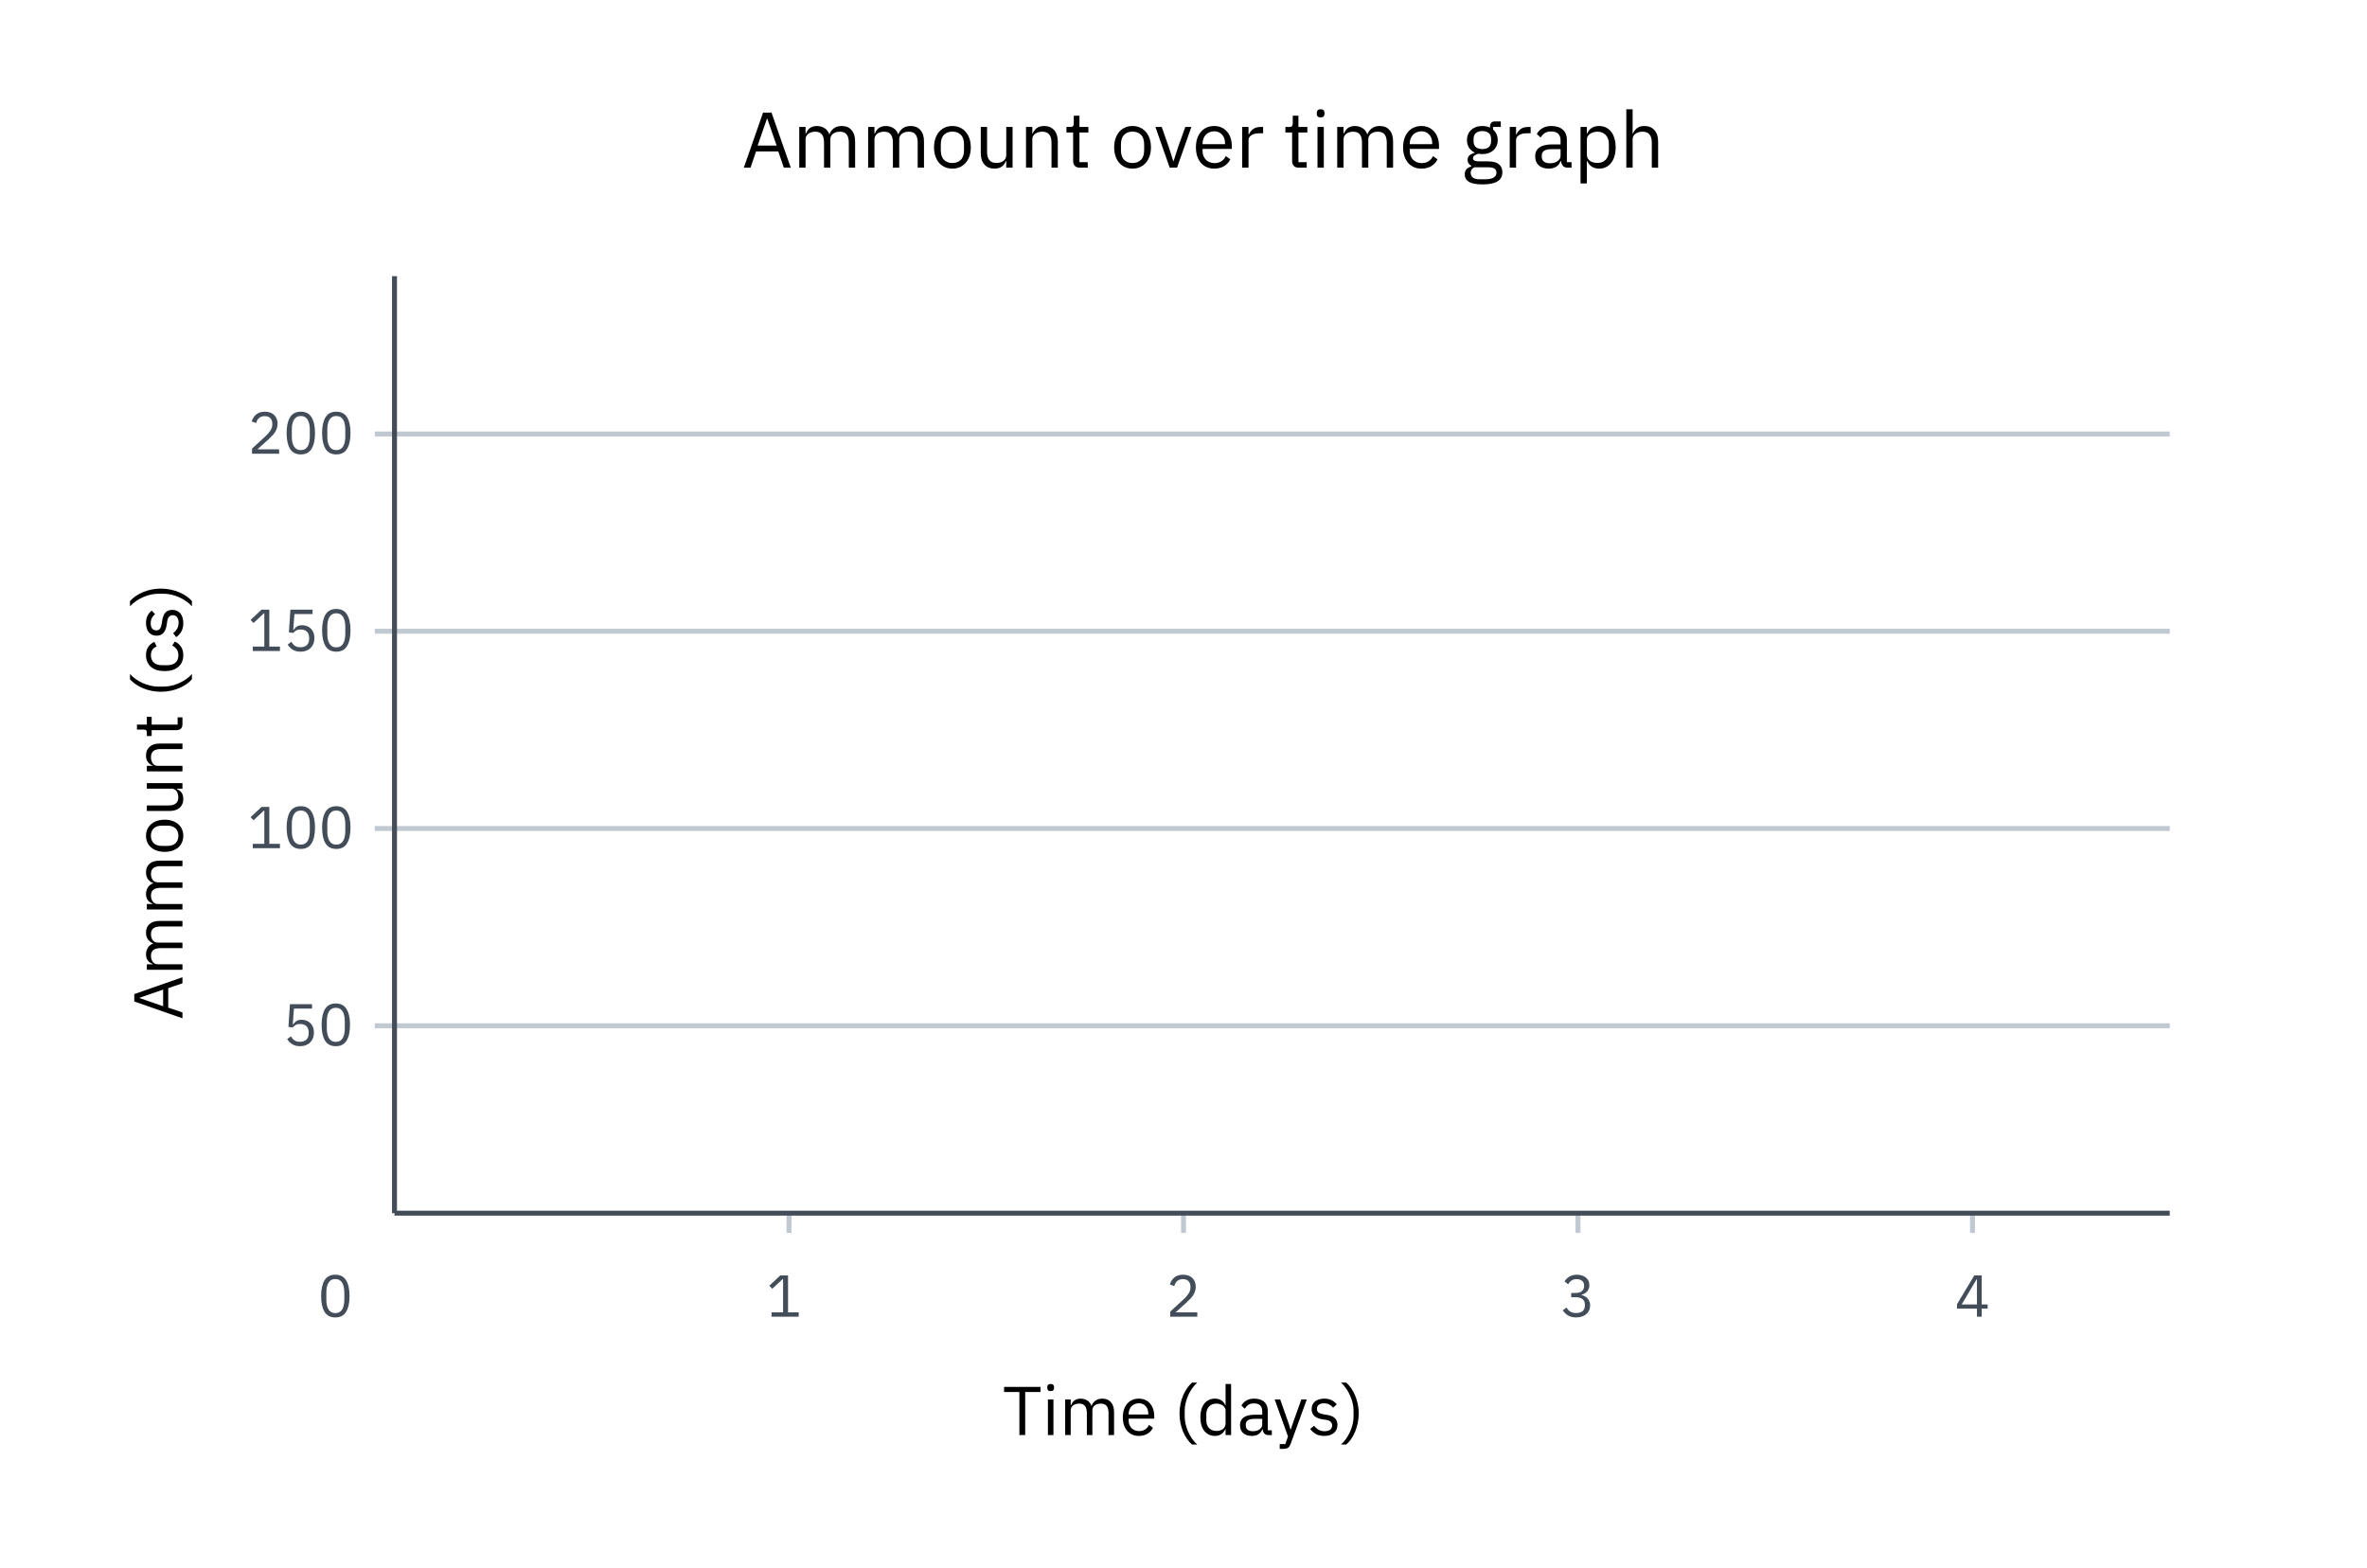 <svg width="480" height="318" viewBox="0 0 480 318" fill="none" xmlns="http://www.w3.org/2000/svg">
<rect width="480" height="318" fill="white"/>
<path d="M76 168L440 168" stroke="#C0C8D1"/>
<path d="M76 88L440 88" stroke="#C0C8D1"/>
<path d="M76 208L440 208" stroke="#C0C8D1"/>
<path d="M76 128L440 128" stroke="#C0C8D1"/>
<path d="M80 246V56" stroke="#434D59"/>
<path d="M160 250V246" stroke="#C0C8D1"/>
<path d="M240 250V246" stroke="#C0C8D1"/>
<path d="M320 250V246" stroke="#C0C8D1"/>
<path d="M400 250V246" stroke="#C0C8D1"/>
<path d="M80 246L440 246" stroke="#434D59"/>
<path d="M207.897 282.264V291H206.721V282.264H203.613V281.228H211.005V282.264H207.897ZM213.066 282.082C212.824 282.082 212.646 282.026 212.534 281.914C212.432 281.793 212.38 281.639 212.38 281.452V281.27C212.38 281.083 212.432 280.934 212.534 280.822C212.646 280.701 212.824 280.64 213.066 280.64C213.309 280.64 213.482 280.701 213.584 280.822C213.696 280.934 213.752 281.083 213.752 281.27V281.452C213.752 281.639 213.696 281.793 213.584 281.914C213.482 282.026 213.309 282.082 213.066 282.082ZM212.506 283.776H213.626V291H212.506V283.776ZM216.006 291V283.776H217.126V284.952H217.182C217.266 284.765 217.36 284.593 217.462 284.434C217.574 284.266 217.705 284.121 217.854 284C218.013 283.879 218.195 283.785 218.4 283.72C218.606 283.645 218.848 283.608 219.128 283.608C219.604 283.608 220.043 283.725 220.444 283.958C220.846 284.182 221.144 284.555 221.34 285.078H221.368C221.499 284.686 221.742 284.345 222.096 284.056C222.46 283.757 222.95 283.608 223.566 283.608C224.304 283.608 224.878 283.851 225.288 284.336C225.708 284.812 225.918 285.489 225.918 286.366V291H224.798V286.562C224.798 285.918 224.672 285.433 224.42 285.106C224.168 284.779 223.767 284.616 223.216 284.616C222.992 284.616 222.778 284.644 222.572 284.7C222.376 284.756 222.199 284.84 222.04 284.952C221.882 285.064 221.756 285.209 221.662 285.386C221.569 285.554 221.522 285.755 221.522 285.988V291H220.402V286.562C220.402 285.918 220.276 285.433 220.024 285.106C219.772 284.779 219.38 284.616 218.848 284.616C218.624 284.616 218.41 284.644 218.204 284.7C217.999 284.756 217.817 284.84 217.658 284.952C217.5 285.064 217.369 285.209 217.266 285.386C217.173 285.554 217.126 285.755 217.126 285.988V291H216.006ZM230.945 291.168C230.45 291.168 230.002 291.079 229.601 290.902C229.209 290.725 228.868 290.473 228.579 290.146C228.299 289.81 228.08 289.413 227.921 288.956C227.772 288.489 227.697 287.967 227.697 287.388C227.697 286.819 227.772 286.301 227.921 285.834C228.08 285.367 228.299 284.971 228.579 284.644C228.868 284.308 229.209 284.051 229.601 283.874C230.002 283.697 230.45 283.608 230.945 283.608C231.43 283.608 231.864 283.697 232.247 283.874C232.63 284.051 232.956 284.299 233.227 284.616C233.498 284.924 233.703 285.293 233.843 285.722C233.992 286.151 234.067 286.623 234.067 287.136V287.668H228.873V288.004C228.873 288.312 228.92 288.601 229.013 288.872C229.116 289.133 229.256 289.362 229.433 289.558C229.62 289.754 229.844 289.908 230.105 290.02C230.376 290.132 230.679 290.188 231.015 290.188C231.472 290.188 231.869 290.081 232.205 289.866C232.55 289.651 232.816 289.343 233.003 288.942L233.801 289.516C233.568 290.011 233.204 290.412 232.709 290.72C232.214 291.019 231.626 291.168 230.945 291.168ZM230.945 284.546C230.637 284.546 230.357 284.602 230.105 284.714C229.853 284.817 229.634 284.966 229.447 285.162C229.27 285.358 229.13 285.591 229.027 285.862C228.924 286.123 228.873 286.413 228.873 286.73V286.828H232.863V286.674C232.863 286.03 232.686 285.517 232.331 285.134C231.986 284.742 231.524 284.546 230.945 284.546ZM239.193 286.632C239.193 285.96 239.259 285.311 239.389 284.686C239.52 284.061 239.697 283.482 239.921 282.95C240.155 282.409 240.425 281.919 240.733 281.48C241.041 281.041 241.373 280.668 241.727 280.36H242.791C242.399 280.715 242.045 281.116 241.727 281.564C241.419 282.012 241.153 282.488 240.929 282.992C240.715 283.496 240.547 284.009 240.425 284.532C240.304 285.055 240.243 285.559 240.243 286.044V287.248C240.243 287.743 240.304 288.251 240.425 288.774C240.547 289.297 240.719 289.81 240.943 290.314C241.167 290.818 241.433 291.294 241.741 291.742C242.059 292.19 242.409 292.582 242.791 292.918H241.727C241.382 292.629 241.055 292.265 240.747 291.826C240.439 291.387 240.169 290.897 239.935 290.356C239.711 289.815 239.529 289.231 239.389 288.606C239.259 287.971 239.193 287.313 239.193 286.632ZM248.531 289.824H248.475C248.036 290.72 247.331 291.168 246.361 291.168C245.913 291.168 245.507 291.079 245.143 290.902C244.779 290.725 244.466 290.473 244.205 290.146C243.953 289.819 243.757 289.423 243.617 288.956C243.486 288.489 243.421 287.967 243.421 287.388C243.421 286.809 243.486 286.287 243.617 285.82C243.757 285.353 243.953 284.957 244.205 284.63C244.466 284.303 244.779 284.051 245.143 283.874C245.507 283.697 245.913 283.608 246.361 283.608C246.865 283.608 247.294 283.72 247.649 283.944C248.013 284.159 248.288 284.495 248.475 284.952H248.531V280.64H249.651V291H248.531V289.824ZM246.669 290.16C246.921 290.16 247.159 290.127 247.383 290.062C247.616 289.997 247.817 289.903 247.985 289.782C248.153 289.651 248.283 289.497 248.377 289.32C248.479 289.133 248.531 288.923 248.531 288.69V286.002C248.531 285.806 248.479 285.624 248.377 285.456C248.283 285.279 248.153 285.129 247.985 285.008C247.817 284.887 247.616 284.793 247.383 284.728C247.159 284.653 246.921 284.616 246.669 284.616C246.034 284.616 245.535 284.817 245.171 285.218C244.807 285.61 244.625 286.128 244.625 286.772V288.004C244.625 288.648 244.807 289.171 245.171 289.572C245.535 289.964 246.034 290.16 246.669 290.16ZM257.282 291C256.862 291 256.558 290.888 256.372 290.664C256.194 290.44 256.082 290.16 256.036 289.824H255.966C255.807 290.272 255.546 290.608 255.182 290.832C254.818 291.056 254.384 291.168 253.88 291.168C253.114 291.168 252.517 290.972 252.088 290.58C251.668 290.188 251.458 289.656 251.458 288.984C251.458 288.303 251.705 287.78 252.2 287.416C252.704 287.052 253.483 286.87 254.538 286.87H255.966V286.156C255.966 285.643 255.826 285.251 255.546 284.98C255.266 284.709 254.836 284.574 254.258 284.574C253.819 284.574 253.45 284.672 253.152 284.868C252.862 285.064 252.62 285.325 252.424 285.652L251.752 285.022C251.948 284.63 252.26 284.299 252.69 284.028C253.119 283.748 253.66 283.608 254.314 283.608C255.191 283.608 255.872 283.823 256.358 284.252C256.843 284.681 257.086 285.279 257.086 286.044V290.02H257.912V291H257.282ZM254.062 290.216C254.342 290.216 254.598 290.183 254.832 290.118C255.065 290.053 255.266 289.959 255.434 289.838C255.602 289.717 255.732 289.577 255.826 289.418C255.919 289.259 255.966 289.087 255.966 288.9V287.71H254.482C253.838 287.71 253.366 287.803 253.068 287.99C252.778 288.177 252.634 288.447 252.634 288.802V289.096C252.634 289.451 252.76 289.726 253.012 289.922C253.273 290.118 253.623 290.216 254.062 290.216ZM263.894 283.776H265L261.766 292.68C261.682 292.895 261.598 293.072 261.514 293.212C261.43 293.361 261.327 293.478 261.206 293.562C261.085 293.646 260.931 293.707 260.744 293.744C260.567 293.781 260.347 293.8 260.086 293.8H259.512V292.82H260.646L261.192 291.28L258.49 283.776H259.61L261.346 288.69L261.682 289.866H261.752L262.144 288.69L263.894 283.776ZM268.544 291.168C267.872 291.168 267.307 291.042 266.85 290.79C266.402 290.529 266.014 290.183 265.688 289.754L266.486 289.11C266.766 289.465 267.078 289.74 267.424 289.936C267.769 290.123 268.17 290.216 268.628 290.216C269.104 290.216 269.472 290.113 269.734 289.908C270.004 289.703 270.14 289.413 270.14 289.04C270.14 288.76 270.046 288.522 269.86 288.326C269.682 288.121 269.356 287.981 268.88 287.906L268.306 287.822C267.97 287.775 267.662 287.705 267.382 287.612C267.102 287.509 266.854 287.379 266.64 287.22C266.434 287.052 266.271 286.847 266.15 286.604C266.038 286.361 265.982 286.072 265.982 285.736C265.982 285.381 266.047 285.073 266.178 284.812C266.308 284.541 266.486 284.317 266.71 284.14C266.943 283.963 267.218 283.832 267.536 283.748C267.853 283.655 268.194 283.608 268.558 283.608C269.146 283.608 269.636 283.711 270.028 283.916C270.429 284.121 270.779 284.406 271.078 284.77L270.336 285.442C270.177 285.218 269.944 285.017 269.636 284.84C269.328 284.653 268.94 284.56 268.474 284.56C268.007 284.56 267.652 284.663 267.41 284.868C267.176 285.064 267.06 285.335 267.06 285.68C267.06 286.035 267.176 286.291 267.41 286.45C267.652 286.609 267.998 286.725 268.446 286.8L269.006 286.884C269.808 287.005 270.378 287.239 270.714 287.584C271.05 287.92 271.218 288.363 271.218 288.914C271.218 289.614 270.98 290.165 270.504 290.566C270.028 290.967 269.374 291.168 268.544 291.168ZM275.534 286.632C275.534 287.313 275.464 287.971 275.324 288.606C275.193 289.231 275.011 289.815 274.778 290.356C274.554 290.897 274.288 291.387 273.98 291.826C273.672 292.265 273.345 292.629 273 292.918H271.936C272.319 292.582 272.664 292.19 272.972 291.742C273.289 291.294 273.56 290.818 273.784 290.314C274.008 289.81 274.181 289.297 274.302 288.774C274.423 288.251 274.484 287.743 274.484 287.248V286.044C274.484 285.559 274.423 285.055 274.302 284.532C274.181 284.009 274.008 283.496 273.784 282.992C273.569 282.488 273.303 282.012 272.986 281.564C272.678 281.116 272.328 280.715 271.936 280.36H273C273.355 280.668 273.686 281.041 273.994 281.48C274.302 281.919 274.568 282.409 274.792 282.95C275.025 283.482 275.207 284.061 275.338 284.686C275.469 285.311 275.534 285.96 275.534 286.632Z" fill="black"/>
<path d="M37 199.391L34.116 200.371L34.116 204.319L37 205.299L37 206.489L27.228 203.073L27.228 201.575L37 198.159L37 199.391ZM28.32 202.317L28.32 202.387L33.08 204.039L33.08 200.665L28.32 202.317ZM37 196.652L29.776 196.652L29.776 195.532L30.952 195.532L30.952 195.476C30.765 195.392 30.593 195.298 30.434 195.196C30.266 195.084 30.121 194.953 30 194.804C29.879 194.645 29.785 194.463 29.72 194.258C29.645 194.052 29.608 193.81 29.608 193.53C29.608 193.054 29.725 192.615 29.958 192.214C30.182 191.812 30.555 191.514 31.078 191.318L31.078 191.29C30.686 191.159 30.345 190.916 30.056 190.562C29.757 190.198 29.608 189.708 29.608 189.092C29.608 188.354 29.851 187.78 30.336 187.37C30.812 186.95 31.489 186.74 32.366 186.74L37 186.74L37 187.86L32.562 187.86C31.918 187.86 31.433 187.986 31.106 188.238C30.779 188.49 30.616 188.891 30.616 189.442C30.616 189.666 30.644 189.88 30.7 190.086C30.756 190.282 30.84 190.459 30.952 190.618C31.064 190.776 31.209 190.902 31.386 190.996C31.554 191.089 31.755 191.136 31.988 191.136L37 191.136L37 192.256L32.562 192.256C31.918 192.256 31.433 192.382 31.106 192.634C30.779 192.886 30.616 193.278 30.616 193.81C30.616 194.034 30.644 194.248 30.7 194.454C30.756 194.659 30.84 194.841 30.952 195C31.064 195.158 31.209 195.289 31.386 195.392C31.554 195.485 31.755 195.532 31.988 195.532L37 195.532L37 196.652ZM37 184.429L29.776 184.429L29.776 183.309L30.952 183.309L30.952 183.253C30.765 183.169 30.593 183.076 30.434 182.973C30.266 182.861 30.121 182.73 30 182.581C29.879 182.422 29.785 182.24 29.72 182.035C29.645 181.83 29.608 181.587 29.608 181.307C29.608 180.831 29.725 180.392 29.958 179.991C30.182 179.59 30.555 179.291 31.078 179.095L31.078 179.067C30.686 178.936 30.345 178.694 30.056 178.339C29.757 177.975 29.608 177.485 29.608 176.869C29.608 176.132 29.851 175.558 30.336 175.147C30.812 174.727 31.489 174.517 32.366 174.517L37 174.517L37 175.637L32.562 175.637C31.918 175.637 31.433 175.763 31.106 176.015C30.779 176.267 30.616 176.668 30.616 177.219C30.616 177.443 30.644 177.658 30.7 177.863C30.756 178.059 30.84 178.236 30.952 178.395C31.064 178.554 31.209 178.68 31.386 178.773C31.554 178.866 31.755 178.913 31.988 178.913L37 178.913L37 180.033L32.562 180.033C31.918 180.033 31.433 180.159 31.106 180.411C30.779 180.663 30.616 181.055 30.616 181.587C30.616 181.811 30.644 182.026 30.7 182.231C30.756 182.436 30.84 182.618 30.952 182.777C31.064 182.936 31.209 183.066 31.386 183.169C31.554 183.262 31.755 183.309 31.988 183.309L37 183.309L37 184.429ZM37.168 169.476C37.168 169.962 37.079 170.405 36.902 170.806C36.725 171.208 36.473 171.553 36.146 171.842C35.81 172.122 35.413 172.342 34.956 172.5C34.489 172.659 33.967 172.738 33.388 172.738C32.819 172.738 32.301 172.659 31.834 172.5C31.367 172.342 30.971 172.122 30.644 171.842C30.308 171.553 30.051 171.208 29.874 170.806C29.697 170.405 29.608 169.962 29.608 169.476C29.608 168.991 29.697 168.552 29.874 168.16C30.051 167.759 30.308 167.414 30.644 167.124C30.971 166.835 31.367 166.611 31.834 166.452C32.301 166.294 32.819 166.214 33.388 166.214C33.967 166.214 34.489 166.294 34.956 166.452C35.413 166.611 35.81 166.835 36.146 167.124C36.473 167.414 36.725 167.759 36.902 168.16C37.079 168.552 37.168 168.991 37.168 169.476ZM36.174 169.476C36.174 168.87 35.987 168.375 35.614 167.992C35.241 167.61 34.671 167.418 33.906 167.418L32.87 167.418C32.105 167.418 31.535 167.61 31.162 167.992C30.789 168.375 30.602 168.87 30.602 169.476C30.602 170.083 30.789 170.578 31.162 170.96C31.535 171.343 32.105 171.534 32.87 171.534L33.906 171.534C34.671 171.534 35.241 171.343 35.614 170.96C35.987 170.578 36.174 170.083 36.174 169.476ZM35.824 159.92L35.824 159.976C35.992 160.051 36.16 160.144 36.328 160.256C36.487 160.359 36.631 160.49 36.762 160.648C36.883 160.807 36.981 160.998 37.056 161.222C37.131 161.446 37.168 161.708 37.168 162.006C37.168 162.753 36.93 163.346 36.454 163.784C35.969 164.223 35.287 164.442 34.41 164.442L29.776 164.442L29.776 163.322L34.214 163.322C35.511 163.322 36.16 162.772 36.16 161.67C36.16 161.446 36.132 161.232 36.076 161.026C36.02 160.812 35.936 160.625 35.824 160.466C35.712 160.298 35.572 160.168 35.404 160.074C35.227 159.972 35.017 159.92 34.774 159.92L29.776 159.92L29.776 158.8L37 158.8L37 159.92L35.824 159.92ZM37 156.415L29.776 156.415L29.776 155.295L30.952 155.295L30.952 155.239C30.541 155.062 30.215 154.815 29.972 154.497C29.729 154.171 29.608 153.737 29.608 153.195C29.608 152.449 29.851 151.861 30.336 151.431C30.812 150.993 31.489 150.773 32.366 150.773L37 150.773L37 151.893L32.562 151.893C31.265 151.893 30.616 152.439 30.616 153.531C30.616 153.755 30.644 153.975 30.7 154.189C30.756 154.395 30.84 154.581 30.952 154.749C31.064 154.917 31.209 155.053 31.386 155.155C31.554 155.249 31.755 155.295 31.988 155.295L37 155.295L37 156.415ZM37 146.862C37 147.254 36.893 147.553 36.678 147.758C36.454 147.954 36.165 148.052 35.81 148.052L30.756 148.052L30.756 149.242L29.776 149.242L29.776 148.57C29.776 148.328 29.729 148.164 29.636 148.08C29.533 147.987 29.361 147.94 29.118 147.94L27.774 147.94L27.774 146.932L29.776 146.932L29.776 145.35L30.756 145.35L30.756 146.932L36.02 146.932L36.02 145.462L37 145.462L37 146.862ZM32.632 140.27C31.96 140.27 31.311 140.204 30.686 140.074C30.061 139.943 29.482 139.766 28.95 139.542C28.409 139.308 27.919 139.038 27.48 138.73C27.041 138.422 26.668 138.09 26.36 137.736L26.36 136.672C26.715 137.064 27.116 137.418 27.564 137.736C28.012 138.044 28.488 138.31 28.992 138.534C29.496 138.748 30.009 138.916 30.532 139.038C31.055 139.159 31.559 139.22 32.044 139.22L33.248 139.22C33.743 139.22 34.251 139.159 34.774 139.038C35.297 138.916 35.81 138.744 36.314 138.52C36.818 138.296 37.294 138.03 37.742 137.722C38.19 137.404 38.582 137.054 38.918 136.672L38.918 137.736C38.629 138.081 38.265 138.408 37.826 138.716C37.387 139.024 36.897 139.294 36.356 139.528C35.815 139.752 35.231 139.934 34.606 140.074C33.971 140.204 33.313 140.27 32.632 140.27ZM37.168 132.864C37.168 133.368 37.079 133.821 36.902 134.222C36.725 134.624 36.473 134.964 36.146 135.244C35.819 135.515 35.423 135.725 34.956 135.874C34.489 136.014 33.967 136.084 33.388 136.084C32.809 136.084 32.287 136.014 31.82 135.874C31.353 135.725 30.957 135.515 30.63 135.244C30.303 134.964 30.051 134.624 29.874 134.222C29.697 133.821 29.608 133.368 29.608 132.864C29.608 132.146 29.767 131.572 30.084 131.142C30.392 130.704 30.798 130.377 31.302 130.162L31.778 131.1C31.405 131.231 31.115 131.446 30.91 131.744C30.705 132.043 30.602 132.416 30.602 132.864C30.602 133.2 30.658 133.494 30.77 133.746C30.873 133.998 31.022 134.208 31.218 134.376C31.405 134.544 31.633 134.67 31.904 134.754C32.165 134.838 32.455 134.88 32.772 134.88L34.004 134.88C34.639 134.88 35.161 134.712 35.572 134.376C35.973 134.031 36.174 133.527 36.174 132.864C36.174 131.959 35.754 131.306 34.914 130.904L35.46 130.092C35.983 130.326 36.398 130.676 36.706 131.142C37.014 131.6 37.168 132.174 37.168 132.864ZM37.168 126.341C37.168 127.013 37.042 127.578 36.79 128.035C36.529 128.483 36.183 128.871 35.754 129.197L35.11 128.399C35.465 128.119 35.74 127.807 35.936 127.461C36.123 127.116 36.216 126.715 36.216 126.257C36.216 125.781 36.113 125.413 35.908 125.151C35.703 124.881 35.413 124.745 35.04 124.745C34.76 124.745 34.522 124.839 34.326 125.025C34.121 125.203 33.981 125.529 33.906 126.005L33.822 126.579C33.775 126.915 33.705 127.223 33.612 127.503C33.509 127.783 33.379 128.031 33.22 128.245C33.052 128.451 32.847 128.614 32.604 128.735C32.361 128.847 32.072 128.903 31.736 128.903C31.381 128.903 31.073 128.838 30.812 128.707C30.541 128.577 30.317 128.399 30.14 128.175C29.963 127.942 29.832 127.667 29.748 127.349C29.655 127.032 29.608 126.691 29.608 126.327C29.608 125.739 29.711 125.249 29.916 124.857C30.121 124.456 30.406 124.106 30.77 123.807L31.442 124.549C31.218 124.708 31.017 124.941 30.84 125.249C30.653 125.557 30.56 125.945 30.56 126.411C30.56 126.878 30.663 127.233 30.868 127.475C31.064 127.709 31.335 127.825 31.68 127.825C32.035 127.825 32.291 127.709 32.45 127.475C32.609 127.233 32.725 126.887 32.8 126.439L32.884 125.879C33.005 125.077 33.239 124.507 33.584 124.171C33.92 123.835 34.363 123.667 34.914 123.667C35.614 123.667 36.165 123.905 36.566 124.381C36.967 124.857 37.168 125.511 37.168 126.341ZM32.632 119.351C33.313 119.351 33.971 119.421 34.606 119.561C35.231 119.692 35.815 119.874 36.356 120.107C36.897 120.331 37.387 120.597 37.826 120.905C38.265 121.213 38.629 121.54 38.918 121.885L38.918 122.949C38.582 122.566 38.19 122.221 37.742 121.913C37.294 121.596 36.818 121.325 36.314 121.101C35.81 120.877 35.297 120.704 34.774 120.583C34.251 120.462 33.743 120.401 33.248 120.401L32.044 120.401C31.559 120.401 31.055 120.462 30.532 120.583C30.009 120.704 29.496 120.877 28.992 121.101C28.488 121.316 28.012 121.582 27.564 121.899C27.116 122.207 26.715 122.557 26.36 122.949L26.36 121.885C26.668 121.53 27.041 121.199 27.48 120.891C27.919 120.583 28.409 120.317 28.95 120.093C29.482 119.86 30.061 119.678 30.686 119.547C31.311 119.416 31.96 119.351 32.632 119.351Z" fill="black"/>
<path d="M156.458 267V266.112H158.798V259.368H158.714L156.602 261.336L156.014 260.7L158.234 258.624H159.806V266.112H161.966V267H156.458Z" fill="#434D59"/>
<path d="M63.281 204.512H59.609L59.369 207.704H59.453C59.653 207.424 59.877 207.2 60.125 207.032C60.381 206.864 60.729 206.78 61.169 206.78C61.529 206.78 61.861 206.84 62.165 206.96C62.469 207.08 62.733 207.252 62.957 207.476C63.181 207.692 63.353 207.96 63.473 208.28C63.601 208.6 63.665 208.964 63.665 209.372C63.665 209.78 63.601 210.156 63.473 210.5C63.345 210.836 63.157 211.128 62.909 211.376C62.669 211.616 62.373 211.804 62.021 211.94C61.677 212.076 61.285 212.144 60.845 212.144C60.493 212.144 60.181 212.104 59.909 212.024C59.645 211.944 59.409 211.836 59.201 211.7C58.993 211.564 58.809 211.412 58.649 211.244C58.497 211.076 58.357 210.9 58.229 210.716L58.985 210.14C59.089 210.308 59.197 210.46 59.309 210.596C59.429 210.732 59.557 210.848 59.693 210.944C59.837 211.04 60.001 211.116 60.185 211.172C60.369 211.22 60.589 211.244 60.845 211.244C61.421 211.244 61.857 211.092 62.153 210.788C62.449 210.484 62.597 210.056 62.597 209.504V209.384C62.597 208.832 62.449 208.404 62.153 208.1C61.857 207.796 61.421 207.644 60.845 207.644C60.461 207.644 60.157 207.716 59.933 207.86C59.717 207.996 59.521 208.16 59.345 208.352L58.493 208.232L58.793 203.624H63.281V204.512ZM68.1 212.144C67.1 212.144 66.368 211.764 65.904 211.004C65.448 210.244 65.22 209.18 65.22 207.812C65.22 206.444 65.448 205.38 65.904 204.62C66.368 203.86 67.1 203.48 68.1 203.48C69.1 203.48 69.828 203.86 70.284 204.62C70.748 205.38 70.98 206.444 70.98 207.812C70.98 209.18 70.748 210.244 70.284 211.004C69.828 211.764 69.1 212.144 68.1 212.144ZM68.1 211.268C68.428 211.268 68.708 211.2 68.94 211.064C69.172 210.928 69.36 210.736 69.504 210.488C69.648 210.24 69.752 209.948 69.816 209.612C69.888 209.276 69.924 208.904 69.924 208.496V207.128C69.924 206.72 69.888 206.348 69.816 206.012C69.752 205.676 69.648 205.384 69.504 205.136C69.36 204.888 69.172 204.696 68.94 204.56C68.708 204.424 68.428 204.356 68.1 204.356C67.772 204.356 67.492 204.424 67.26 204.56C67.028 204.696 66.84 204.888 66.696 205.136C66.552 205.384 66.444 205.676 66.372 206.012C66.308 206.348 66.276 206.72 66.276 207.128V208.496C66.276 208.904 66.308 209.276 66.372 209.612C66.444 209.948 66.552 210.24 66.696 210.488C66.84 210.736 67.028 210.928 67.26 211.064C67.492 211.2 67.772 211.268 68.1 211.268Z" fill="#434D59"/>
<path d="M68.002 267.144C67.002 267.144 66.27 266.764 65.806 266.004C65.35 265.244 65.122 264.18 65.122 262.812C65.122 261.444 65.35 260.38 65.806 259.62C66.27 258.86 67.002 258.48 68.002 258.48C69.002 258.48 69.73 258.86 70.186 259.62C70.65 260.38 70.882 261.444 70.882 262.812C70.882 264.18 70.65 265.244 70.186 266.004C69.73 266.764 69.002 267.144 68.002 267.144ZM68.002 266.268C68.33 266.268 68.61 266.2 68.842 266.064C69.074 265.928 69.262 265.736 69.406 265.488C69.55 265.24 69.654 264.948 69.718 264.612C69.79 264.276 69.826 263.904 69.826 263.496V262.128C69.826 261.72 69.79 261.348 69.718 261.012C69.654 260.676 69.55 260.384 69.406 260.136C69.262 259.888 69.074 259.696 68.842 259.56C68.61 259.424 68.33 259.356 68.002 259.356C67.674 259.356 67.394 259.424 67.162 259.56C66.93 259.696 66.742 259.888 66.598 260.136C66.454 260.384 66.346 260.676 66.274 261.012C66.21 261.348 66.178 261.72 66.178 262.128V263.496C66.178 263.904 66.21 264.276 66.274 264.612C66.346 264.948 66.454 265.24 66.598 265.488C66.742 265.736 66.93 265.928 67.162 266.064C67.394 266.2 67.674 266.268 68.002 266.268Z" fill="#434D59"/>
<path d="M51.263 172V171.112H53.603V164.368H53.519L51.407 166.336L50.819 165.7L53.039 163.624H54.611V171.112H56.771V172H51.263ZM61.002 172.144C60.002 172.144 59.27 171.764 58.806 171.004C58.35 170.244 58.122 169.18 58.122 167.812C58.122 166.444 58.35 165.38 58.806 164.62C59.27 163.86 60.002 163.48 61.002 163.48C62.002 163.48 62.73 163.86 63.186 164.62C63.65 165.38 63.882 166.444 63.882 167.812C63.882 169.18 63.65 170.244 63.186 171.004C62.73 171.764 62.002 172.144 61.002 172.144ZM61.002 171.268C61.33 171.268 61.61 171.2 61.842 171.064C62.074 170.928 62.262 170.736 62.406 170.488C62.55 170.24 62.654 169.948 62.718 169.612C62.79 169.276 62.826 168.904 62.826 168.496V167.128C62.826 166.72 62.79 166.348 62.718 166.012C62.654 165.676 62.55 165.384 62.406 165.136C62.262 164.888 62.074 164.696 61.842 164.56C61.61 164.424 61.33 164.356 61.002 164.356C60.674 164.356 60.394 164.424 60.162 164.56C59.93 164.696 59.742 164.888 59.598 165.136C59.454 165.384 59.346 165.676 59.274 166.012C59.21 166.348 59.178 166.72 59.178 167.128V168.496C59.178 168.904 59.21 169.276 59.274 169.612C59.346 169.948 59.454 170.24 59.598 170.488C59.742 170.736 59.93 170.928 60.162 171.064C60.394 171.2 60.674 171.268 61.002 171.268ZM68.198 172.144C67.198 172.144 66.466 171.764 66.002 171.004C65.546 170.244 65.318 169.18 65.318 167.812C65.318 166.444 65.546 165.38 66.002 164.62C66.466 163.86 67.198 163.48 68.198 163.48C69.198 163.48 69.926 163.86 70.382 164.62C70.846 165.38 71.078 166.444 71.078 167.812C71.078 169.18 70.846 170.244 70.382 171.004C69.926 171.764 69.198 172.144 68.198 172.144ZM68.198 171.268C68.526 171.268 68.806 171.2 69.038 171.064C69.27 170.928 69.458 170.736 69.602 170.488C69.746 170.24 69.85 169.948 69.914 169.612C69.986 169.276 70.022 168.904 70.022 168.496V167.128C70.022 166.72 69.986 166.348 69.914 166.012C69.85 165.676 69.746 165.384 69.602 165.136C69.458 164.888 69.27 164.696 69.038 164.56C68.806 164.424 68.526 164.356 68.198 164.356C67.87 164.356 67.59 164.424 67.358 164.56C67.126 164.696 66.938 164.888 66.794 165.136C66.65 165.384 66.542 165.676 66.47 166.012C66.406 166.348 66.374 166.72 66.374 167.128V168.496C66.374 168.904 66.406 169.276 66.47 169.612C66.542 169.948 66.65 170.24 66.794 170.488C66.938 170.736 67.126 170.928 67.358 171.064C67.59 171.2 67.87 171.268 68.198 171.268Z" fill="#434D59"/>
<path d="M51.263 132V131.112H53.603V124.368H53.519L51.407 126.336L50.819 125.7L53.039 123.624H54.611V131.112H56.771V132H51.263ZM63.378 124.512H59.706L59.466 127.704H59.55C59.75 127.424 59.974 127.2 60.222 127.032C60.478 126.864 60.826 126.78 61.266 126.78C61.626 126.78 61.958 126.84 62.262 126.96C62.566 127.08 62.83 127.252 63.054 127.476C63.278 127.692 63.45 127.96 63.57 128.28C63.698 128.6 63.762 128.964 63.762 129.372C63.762 129.78 63.698 130.156 63.57 130.5C63.442 130.836 63.254 131.128 63.006 131.376C62.766 131.616 62.47 131.804 62.118 131.94C61.774 132.076 61.382 132.144 60.942 132.144C60.59 132.144 60.278 132.104 60.006 132.024C59.742 131.944 59.506 131.836 59.298 131.7C59.09 131.564 58.906 131.412 58.746 131.244C58.594 131.076 58.454 130.9 58.326 130.716L59.082 130.14C59.186 130.308 59.294 130.46 59.406 130.596C59.526 130.732 59.654 130.848 59.79 130.944C59.934 131.04 60.098 131.116 60.282 131.172C60.466 131.22 60.686 131.244 60.942 131.244C61.518 131.244 61.954 131.092 62.25 130.788C62.546 130.484 62.694 130.056 62.694 129.504V129.384C62.694 128.832 62.546 128.404 62.25 128.1C61.954 127.796 61.518 127.644 60.942 127.644C60.558 127.644 60.254 127.716 60.03 127.86C59.814 127.996 59.618 128.16 59.442 128.352L58.59 128.232L58.89 123.624H63.378V124.512ZM68.198 132.144C67.198 132.144 66.466 131.764 66.002 131.004C65.546 130.244 65.318 129.18 65.318 127.812C65.318 126.444 65.546 125.38 66.002 124.62C66.466 123.86 67.198 123.48 68.198 123.48C69.198 123.48 69.926 123.86 70.382 124.62C70.846 125.38 71.078 126.444 71.078 127.812C71.078 129.18 70.846 130.244 70.382 131.004C69.926 131.764 69.198 132.144 68.198 132.144ZM68.198 131.268C68.526 131.268 68.806 131.2 69.038 131.064C69.27 130.928 69.458 130.736 69.602 130.488C69.746 130.24 69.85 129.948 69.914 129.612C69.986 129.276 70.022 128.904 70.022 128.496V127.128C70.022 126.72 69.986 126.348 69.914 126.012C69.85 125.676 69.746 125.384 69.602 125.136C69.458 124.888 69.27 124.696 69.038 124.56C68.806 124.424 68.526 124.356 68.198 124.356C67.87 124.356 67.59 124.424 67.358 124.56C67.126 124.696 66.938 124.888 66.794 125.136C66.65 125.384 66.542 125.676 66.47 126.012C66.406 126.348 66.374 126.72 66.374 127.128V128.496C66.374 128.904 66.406 129.276 66.47 129.612C66.542 129.948 66.65 130.24 66.794 130.488C66.938 130.736 67.126 130.928 67.358 131.064C67.59 131.2 67.87 131.268 68.198 131.268Z" fill="#434D59"/>
<path d="M56.603 92H51.107V90.968L53.843 88.448C54.235 88.088 54.563 87.708 54.827 87.308C55.091 86.9 55.223 86.492 55.223 86.084V85.94C55.223 85.476 55.095 85.1 54.839 84.812C54.583 84.524 54.195 84.38 53.675 84.38C53.419 84.38 53.195 84.416 53.003 84.488C52.811 84.56 52.643 84.66 52.499 84.788C52.363 84.916 52.247 85.068 52.151 85.244C52.063 85.412 51.991 85.596 51.935 85.796L51.035 85.448C51.115 85.2 51.223 84.96 51.359 84.728C51.503 84.488 51.679 84.276 51.887 84.092C52.103 83.908 52.359 83.76 52.655 83.648C52.959 83.536 53.315 83.48 53.723 83.48C54.131 83.48 54.495 83.54 54.815 83.66C55.135 83.78 55.403 83.948 55.619 84.164C55.835 84.38 55.999 84.636 56.111 84.932C56.231 85.228 56.291 85.556 56.291 85.916C56.291 86.244 56.243 86.548 56.147 86.828C56.059 87.108 55.935 87.376 55.775 87.632C55.615 87.88 55.419 88.124 55.187 88.364C54.963 88.604 54.719 88.844 54.455 89.084L52.199 91.112H56.603V92ZM61.002 92.144C60.002 92.144 59.27 91.764 58.806 91.004C58.35 90.244 58.122 89.18 58.122 87.812C58.122 86.444 58.35 85.38 58.806 84.62C59.27 83.86 60.002 83.48 61.002 83.48C62.002 83.48 62.73 83.86 63.186 84.62C63.65 85.38 63.882 86.444 63.882 87.812C63.882 89.18 63.65 90.244 63.186 91.004C62.73 91.764 62.002 92.144 61.002 92.144ZM61.002 91.268C61.33 91.268 61.61 91.2 61.842 91.064C62.074 90.928 62.262 90.736 62.406 90.488C62.55 90.24 62.654 89.948 62.718 89.612C62.79 89.276 62.826 88.904 62.826 88.496V87.128C62.826 86.72 62.79 86.348 62.718 86.012C62.654 85.676 62.55 85.384 62.406 85.136C62.262 84.888 62.074 84.696 61.842 84.56C61.61 84.424 61.33 84.356 61.002 84.356C60.674 84.356 60.394 84.424 60.162 84.56C59.93 84.696 59.742 84.888 59.598 85.136C59.454 85.384 59.346 85.676 59.274 86.012C59.21 86.348 59.178 86.72 59.178 87.128V88.496C59.178 88.904 59.21 89.276 59.274 89.612C59.346 89.948 59.454 90.24 59.598 90.488C59.742 90.736 59.93 90.928 60.162 91.064C60.394 91.2 60.674 91.268 61.002 91.268ZM68.198 92.144C67.198 92.144 66.466 91.764 66.002 91.004C65.546 90.244 65.318 89.18 65.318 87.812C65.318 86.444 65.546 85.38 66.002 84.62C66.466 83.86 67.198 83.48 68.198 83.48C69.198 83.48 69.926 83.86 70.382 84.62C70.846 85.38 71.078 86.444 71.078 87.812C71.078 89.18 70.846 90.244 70.382 91.004C69.926 91.764 69.198 92.144 68.198 92.144ZM68.198 91.268C68.526 91.268 68.806 91.2 69.038 91.064C69.27 90.928 69.458 90.736 69.602 90.488C69.746 90.24 69.85 89.948 69.914 89.612C69.986 89.276 70.022 88.904 70.022 88.496V87.128C70.022 86.72 69.986 86.348 69.914 86.012C69.85 85.676 69.746 85.384 69.602 85.136C69.458 84.888 69.27 84.696 69.038 84.56C68.806 84.424 68.526 84.356 68.198 84.356C67.87 84.356 67.59 84.424 67.358 84.56C67.126 84.696 66.938 84.888 66.794 85.136C66.65 85.384 66.542 85.676 66.47 86.012C66.406 86.348 66.374 86.72 66.374 87.128V88.496C66.374 88.904 66.406 89.276 66.47 89.612C66.542 89.948 66.65 90.24 66.794 90.488C66.938 90.736 67.126 90.928 67.358 91.064C67.59 91.2 67.87 91.268 68.198 91.268Z" fill="#434D59"/>
<path d="M242.798 267H237.302V265.968L240.038 263.448C240.43 263.088 240.758 262.708 241.022 262.308C241.286 261.9 241.418 261.492 241.418 261.084V260.94C241.418 260.476 241.29 260.1 241.034 259.812C240.778 259.524 240.39 259.38 239.87 259.38C239.614 259.38 239.39 259.416 239.198 259.488C239.006 259.56 238.838 259.66 238.694 259.788C238.558 259.916 238.442 260.068 238.346 260.244C238.258 260.412 238.186 260.596 238.13 260.796L237.23 260.448C237.31 260.2 237.418 259.96 237.554 259.728C237.698 259.488 237.874 259.276 238.082 259.092C238.298 258.908 238.554 258.76 238.85 258.648C239.154 258.536 239.51 258.48 239.918 258.48C240.326 258.48 240.69 258.54 241.01 258.66C241.33 258.78 241.598 258.948 241.814 259.164C242.03 259.38 242.194 259.636 242.306 259.932C242.426 260.228 242.486 260.556 242.486 260.916C242.486 261.244 242.438 261.548 242.342 261.828C242.254 262.108 242.13 262.376 241.97 262.632C241.81 262.88 241.614 263.124 241.382 263.364C241.158 263.604 240.914 263.844 240.65 264.084L238.394 266.112H242.798V267Z" fill="#434D59"/>
<path d="M319.534 262.176C320.102 262.176 320.526 262.048 320.806 261.792C321.094 261.528 321.238 261.192 321.238 260.784V260.7C321.238 260.26 321.098 259.932 320.818 259.716C320.546 259.492 320.186 259.38 319.738 259.38C319.306 259.38 318.954 259.476 318.682 259.668C318.41 259.852 318.186 260.104 318.01 260.424L317.266 259.848C317.37 259.68 317.494 259.516 317.638 259.356C317.79 259.188 317.966 259.04 318.166 258.912C318.366 258.784 318.598 258.68 318.862 258.6C319.126 258.52 319.426 258.48 319.762 258.48C320.114 258.48 320.446 258.528 320.758 258.624C321.07 258.712 321.338 258.848 321.562 259.032C321.794 259.208 321.974 259.428 322.102 259.692C322.238 259.956 322.306 260.256 322.306 260.592C322.306 260.864 322.262 261.108 322.174 261.324C322.094 261.54 321.982 261.728 321.838 261.888C321.694 262.048 321.522 262.184 321.322 262.296C321.13 262.408 320.922 262.492 320.698 262.548V262.596C320.922 262.644 321.138 262.724 321.346 262.836C321.562 262.94 321.75 263.08 321.91 263.256C322.078 263.424 322.21 263.632 322.306 263.88C322.41 264.12 322.462 264.396 322.462 264.708C322.462 265.068 322.394 265.4 322.258 265.704C322.122 266 321.93 266.256 321.682 266.472C321.434 266.68 321.134 266.844 320.782 266.964C320.43 267.084 320.042 267.144 319.618 267.144C319.258 267.144 318.938 267.104 318.658 267.024C318.378 266.944 318.13 266.836 317.914 266.7C317.698 266.564 317.506 266.412 317.338 266.244C317.178 266.076 317.034 265.9 316.906 265.716L317.662 265.14C317.766 265.308 317.878 265.46 317.998 265.596C318.126 265.732 318.266 265.848 318.418 265.944C318.57 266.04 318.742 266.116 318.934 266.172C319.126 266.22 319.35 266.244 319.606 266.244C320.198 266.244 320.646 266.112 320.95 265.848C321.254 265.576 321.406 265.192 321.406 264.696V264.6C321.406 264.104 321.254 263.724 320.95 263.46C320.646 263.188 320.198 263.052 319.606 263.052H318.622V262.176H319.534Z" fill="#434D59"/>
<path d="M400.902 267V265.356H396.858V264.468L400.362 258.624H401.862V264.516H403.074V265.356H401.862V267H400.902ZM397.806 264.516H400.902V259.404H400.842L397.806 264.516Z" fill="#434D59"/>
<path d="M158.949 34L157.829 30.704H153.317L152.197 34H150.837L154.741 22.832H156.453L160.357 34H158.949ZM155.605 24.08H155.525L153.637 29.52H157.493L155.605 24.08ZM162.079 34V25.744H163.359V27.088H163.423C163.519 26.875 163.625 26.677 163.743 26.496C163.871 26.304 164.02 26.139 164.191 26C164.372 25.861 164.58 25.755 164.815 25.68C165.049 25.595 165.327 25.552 165.647 25.552C166.191 25.552 166.692 25.685 167.151 25.952C167.609 26.208 167.951 26.635 168.175 27.232H168.207C168.356 26.784 168.633 26.395 169.039 26.064C169.455 25.723 170.015 25.552 170.719 25.552C171.561 25.552 172.217 25.829 172.687 26.384C173.167 26.928 173.407 27.701 173.407 28.704V34H172.127V28.928C172.127 28.192 171.983 27.637 171.695 27.264C171.407 26.891 170.948 26.704 170.319 26.704C170.063 26.704 169.817 26.736 169.583 26.8C169.359 26.864 169.156 26.96 168.975 27.088C168.793 27.216 168.649 27.381 168.543 27.584C168.436 27.776 168.383 28.005 168.383 28.272V34H167.103V28.928C167.103 28.192 166.959 27.637 166.671 27.264C166.383 26.891 165.935 26.704 165.327 26.704C165.071 26.704 164.825 26.736 164.591 26.8C164.356 26.864 164.148 26.96 163.967 27.088C163.785 27.216 163.636 27.381 163.519 27.584C163.412 27.776 163.359 28.005 163.359 28.272V34H162.079ZM176.048 34V25.744H177.328V27.088H177.392C177.488 26.875 177.594 26.677 177.712 26.496C177.84 26.304 177.989 26.139 178.16 26C178.341 25.861 178.549 25.755 178.784 25.68C179.018 25.595 179.296 25.552 179.616 25.552C180.16 25.552 180.661 25.685 181.12 25.952C181.578 26.208 181.92 26.635 182.144 27.232H182.176C182.325 26.784 182.602 26.395 183.008 26.064C183.424 25.723 183.984 25.552 184.688 25.552C185.53 25.552 186.186 25.829 186.656 26.384C187.136 26.928 187.376 27.701 187.376 28.704V34H186.096V28.928C186.096 28.192 185.952 27.637 185.664 27.264C185.376 26.891 184.917 26.704 184.288 26.704C184.032 26.704 183.786 26.736 183.552 26.8C183.328 26.864 183.125 26.96 182.944 27.088C182.762 27.216 182.618 27.381 182.512 27.584C182.405 27.776 182.352 28.005 182.352 28.272V34H181.072V28.928C181.072 28.192 180.928 27.637 180.64 27.264C180.352 26.891 179.904 26.704 179.296 26.704C179.04 26.704 178.794 26.736 178.56 26.8C178.325 26.864 178.117 26.96 177.936 27.088C177.754 27.216 177.605 27.381 177.488 27.584C177.381 27.776 177.328 28.005 177.328 28.272V34H176.048ZM193.136 34.192C192.582 34.192 192.075 34.091 191.616 33.888C191.158 33.685 190.763 33.397 190.432 33.024C190.112 32.64 189.862 32.187 189.68 31.664C189.499 31.131 189.408 30.533 189.408 29.872C189.408 29.221 189.499 28.629 189.68 28.096C189.862 27.563 190.112 27.109 190.432 26.736C190.763 26.352 191.158 26.059 191.616 25.856C192.075 25.653 192.582 25.552 193.136 25.552C193.691 25.552 194.192 25.653 194.64 25.856C195.099 26.059 195.494 26.352 195.824 26.736C196.155 27.109 196.411 27.563 196.592 28.096C196.774 28.629 196.864 29.221 196.864 29.872C196.864 30.533 196.774 31.131 196.592 31.664C196.411 32.187 196.155 32.64 195.824 33.024C195.494 33.397 195.099 33.685 194.64 33.888C194.192 34.091 193.691 34.192 193.136 34.192ZM193.136 33.056C193.83 33.056 194.395 32.843 194.832 32.416C195.27 31.989 195.488 31.339 195.488 30.464V29.28C195.488 28.405 195.27 27.755 194.832 27.328C194.395 26.901 193.83 26.688 193.136 26.688C192.443 26.688 191.878 26.901 191.44 27.328C191.003 27.755 190.784 28.405 190.784 29.28V30.464C190.784 31.339 191.003 31.989 191.44 32.416C191.878 32.843 192.443 33.056 193.136 33.056ZM204.057 32.656H203.993C203.908 32.848 203.801 33.04 203.673 33.232C203.556 33.413 203.407 33.579 203.225 33.728C203.044 33.867 202.825 33.979 202.569 34.064C202.313 34.149 202.015 34.192 201.673 34.192C200.82 34.192 200.143 33.92 199.641 33.376C199.14 32.821 198.889 32.043 198.889 31.04V25.744H200.169V30.816C200.169 32.299 200.799 33.04 202.057 33.04C202.313 33.04 202.559 33.008 202.793 32.944C203.039 32.88 203.252 32.784 203.433 32.656C203.625 32.528 203.775 32.368 203.881 32.176C203.999 31.973 204.057 31.733 204.057 31.456V25.744H205.337V34H204.057V32.656ZM208.063 34V25.744H209.343V27.088H209.407C209.61 26.619 209.892 26.245 210.255 25.968C210.628 25.691 211.124 25.552 211.743 25.552C212.596 25.552 213.268 25.829 213.759 26.384C214.26 26.928 214.511 27.701 214.511 28.704V34H213.231V28.928C213.231 27.445 212.607 26.704 211.359 26.704C211.103 26.704 210.852 26.736 210.607 26.8C210.372 26.864 210.159 26.96 209.967 27.088C209.775 27.216 209.62 27.381 209.503 27.584C209.396 27.776 209.343 28.005 209.343 28.272V34H208.063ZM218.981 34C218.533 34 218.192 33.877 217.957 33.632C217.733 33.376 217.621 33.045 217.621 32.64V26.864H216.261V25.744H217.029C217.306 25.744 217.493 25.691 217.589 25.584C217.696 25.467 217.749 25.269 217.749 24.992V23.456H218.901V25.744H220.709V26.864H218.901V32.88H220.581V34H218.981ZM229.668 34.192C229.113 34.192 228.606 34.091 228.148 33.888C227.689 33.685 227.294 33.397 226.964 33.024C226.644 32.64 226.393 32.187 226.212 31.664C226.03 31.131 225.94 30.533 225.94 29.872C225.94 29.221 226.03 28.629 226.212 28.096C226.393 27.563 226.644 27.109 226.964 26.736C227.294 26.352 227.689 26.059 228.148 25.856C228.606 25.653 229.113 25.552 229.668 25.552C230.222 25.552 230.724 25.653 231.172 25.856C231.63 26.059 232.025 26.352 232.356 26.736C232.686 27.109 232.942 27.563 233.124 28.096C233.305 28.629 233.396 29.221 233.396 29.872C233.396 30.533 233.305 31.131 233.124 31.664C232.942 32.187 232.686 32.64 232.356 33.024C232.025 33.397 231.63 33.685 231.172 33.888C230.724 34.091 230.222 34.192 229.668 34.192ZM229.668 33.056C230.361 33.056 230.926 32.843 231.364 32.416C231.801 31.989 232.02 31.339 232.02 30.464V29.28C232.02 28.405 231.801 27.755 231.364 27.328C230.926 26.901 230.361 26.688 229.668 26.688C228.974 26.688 228.409 26.901 227.972 27.328C227.534 27.755 227.316 28.405 227.316 29.28V30.464C227.316 31.339 227.534 31.989 227.972 32.416C228.409 32.843 228.974 33.056 229.668 33.056ZM237.2 34L234.304 25.744H235.584L237.024 29.84L237.92 32.656H238L238.896 29.84L240.368 25.744H241.6L238.688 34H237.2ZM246.23 34.192C245.664 34.192 245.152 34.091 244.694 33.888C244.246 33.685 243.856 33.397 243.526 33.024C243.206 32.64 242.955 32.187 242.774 31.664C242.603 31.131 242.518 30.533 242.518 29.872C242.518 29.221 242.603 28.629 242.774 28.096C242.955 27.563 243.206 27.109 243.526 26.736C243.856 26.352 244.246 26.059 244.694 25.856C245.152 25.653 245.664 25.552 246.23 25.552C246.784 25.552 247.28 25.653 247.718 25.856C248.155 26.059 248.528 26.341 248.838 26.704C249.147 27.056 249.382 27.477 249.542 27.968C249.712 28.459 249.798 28.997 249.798 29.584V30.192H243.862V30.576C243.862 30.928 243.915 31.259 244.022 31.568C244.139 31.867 244.299 32.128 244.502 32.352C244.715 32.576 244.971 32.752 245.27 32.88C245.579 33.008 245.926 33.072 246.31 33.072C246.832 33.072 247.286 32.949 247.67 32.704C248.064 32.459 248.368 32.107 248.582 31.648L249.494 32.304C249.227 32.869 248.811 33.328 248.246 33.68C247.68 34.021 247.008 34.192 246.23 34.192ZM246.23 26.624C245.878 26.624 245.558 26.688 245.27 26.816C244.982 26.933 244.731 27.104 244.518 27.328C244.315 27.552 244.155 27.819 244.038 28.128C243.92 28.427 243.862 28.757 243.862 29.12V29.232H248.422V29.056C248.422 28.32 248.219 27.733 247.814 27.296C247.419 26.848 246.891 26.624 246.23 26.624ZM251.907 34V25.744H253.187V27.264H253.267C253.416 26.869 253.683 26.517 254.067 26.208C254.451 25.899 254.979 25.744 255.651 25.744H256.147V27.024H255.395C254.702 27.024 254.158 27.157 253.763 27.424C253.379 27.68 253.187 28.005 253.187 28.4V34H251.907ZM263.387 34C262.939 34 262.598 33.877 262.363 33.632C262.139 33.376 262.027 33.045 262.027 32.64V26.864H260.667V25.744H261.435C261.712 25.744 261.899 25.691 261.995 25.584C262.102 25.467 262.155 25.269 262.155 24.992V23.456H263.307V25.744H265.115V26.864H263.307V32.88H264.987V34H263.387ZM267.812 23.808C267.535 23.808 267.333 23.744 267.205 23.616C267.087 23.477 267.029 23.301 267.029 23.088V22.88C267.029 22.667 267.087 22.496 267.205 22.368C267.333 22.229 267.535 22.16 267.812 22.16C268.09 22.16 268.287 22.229 268.405 22.368C268.533 22.496 268.597 22.667 268.597 22.88V23.088C268.597 23.301 268.533 23.477 268.405 23.616C268.287 23.744 268.09 23.808 267.812 23.808ZM267.173 25.744H268.453V34H267.173V25.744ZM271.173 34V25.744H272.453V27.088H272.517C272.613 26.875 272.719 26.677 272.837 26.496C272.965 26.304 273.114 26.139 273.285 26C273.466 25.861 273.674 25.755 273.909 25.68C274.143 25.595 274.421 25.552 274.741 25.552C275.285 25.552 275.786 25.685 276.245 25.952C276.703 26.208 277.045 26.635 277.269 27.232H277.301C277.45 26.784 277.727 26.395 278.133 26.064C278.549 25.723 279.109 25.552 279.812 25.552C280.655 25.552 281.311 25.829 281.781 26.384C282.261 26.928 282.501 27.701 282.501 28.704V34H281.221V28.928C281.221 28.192 281.077 27.637 280.789 27.264C280.501 26.891 280.042 26.704 279.413 26.704C279.157 26.704 278.911 26.736 278.677 26.8C278.453 26.864 278.25 26.96 278.069 27.088C277.887 27.216 277.743 27.381 277.637 27.584C277.53 27.776 277.477 28.005 277.477 28.272V34H276.197V28.928C276.197 28.192 276.053 27.637 275.765 27.264C275.477 26.891 275.029 26.704 274.421 26.704C274.165 26.704 273.919 26.736 273.685 26.8C273.45 26.864 273.242 26.96 273.061 27.088C272.879 27.216 272.73 27.381 272.613 27.584C272.506 27.776 272.453 28.005 272.453 28.272V34H271.173ZM288.245 34.192C287.68 34.192 287.168 34.091 286.709 33.888C286.261 33.685 285.872 33.397 285.541 33.024C285.221 32.64 284.971 32.187 284.789 31.664C284.619 31.131 284.533 30.533 284.533 29.872C284.533 29.221 284.619 28.629 284.789 28.096C284.971 27.563 285.221 27.109 285.541 26.736C285.872 26.352 286.261 26.059 286.709 25.856C287.168 25.653 287.68 25.552 288.245 25.552C288.8 25.552 289.296 25.653 289.733 25.856C290.171 26.059 290.544 26.341 290.853 26.704C291.163 27.056 291.397 27.477 291.557 27.968C291.728 28.459 291.813 28.997 291.813 29.584V30.192H285.877V30.576C285.877 30.928 285.931 31.259 286.037 31.568C286.155 31.867 286.315 32.128 286.517 32.352C286.731 32.576 286.987 32.752 287.285 32.88C287.595 33.008 287.941 33.072 288.325 33.072C288.848 33.072 289.301 32.949 289.685 32.704C290.08 32.459 290.384 32.107 290.597 31.648L291.509 32.304C291.243 32.869 290.827 33.328 290.261 33.68C289.696 34.021 289.024 34.192 288.245 34.192ZM288.245 26.624C287.893 26.624 287.573 26.688 287.285 26.816C286.997 26.933 286.747 27.104 286.533 27.328C286.331 27.552 286.171 27.819 286.053 28.128C285.936 28.427 285.877 28.757 285.877 29.12V29.232H290.437V29.056C290.437 28.32 290.235 27.733 289.829 27.296C289.435 26.848 288.907 26.624 288.245 26.624ZM304.664 34.912C304.664 35.765 304.328 36.389 303.656 36.784C302.994 37.189 301.997 37.392 300.664 37.392C299.373 37.392 298.445 37.216 297.88 36.864C297.314 36.512 297.032 36.011 297.032 35.36C297.032 34.912 297.149 34.56 297.384 34.304C297.618 34.059 297.938 33.877 298.344 33.76V33.584C297.853 33.349 297.608 32.965 297.608 32.432C297.608 32.016 297.741 31.701 298.008 31.488C298.274 31.264 298.616 31.099 299.032 30.992V30.928C298.541 30.693 298.157 30.357 297.88 29.92C297.613 29.483 297.48 28.976 297.48 28.4C297.48 27.984 297.554 27.6 297.704 27.248C297.853 26.896 298.061 26.597 298.328 26.352C298.605 26.096 298.93 25.899 299.304 25.76C299.688 25.621 300.114 25.552 300.584 25.552C301.17 25.552 301.693 25.659 302.152 25.872V25.728C302.152 25.408 302.226 25.147 302.376 24.944C302.525 24.731 302.77 24.624 303.112 24.624H304.344V25.744H302.776V26.272C303.074 26.528 303.304 26.837 303.464 27.2C303.634 27.552 303.72 27.952 303.72 28.4C303.72 28.816 303.645 29.2 303.496 29.552C303.346 29.904 303.133 30.208 302.856 30.464C302.589 30.709 302.264 30.901 301.88 31.04C301.496 31.179 301.069 31.248 300.6 31.248C300.333 31.248 300.066 31.221 299.8 31.168C299.522 31.243 299.272 31.355 299.048 31.504C298.824 31.643 298.712 31.84 298.712 32.096C298.712 32.341 298.829 32.507 299.064 32.592C299.298 32.677 299.602 32.72 299.976 32.72H301.736C302.76 32.72 303.501 32.917 303.96 33.312C304.429 33.696 304.664 34.229 304.664 34.912ZM303.464 35.008C303.464 34.677 303.336 34.411 303.08 34.208C302.834 34.016 302.392 33.92 301.752 33.92H299C298.488 34.155 298.232 34.528 298.232 35.04C298.232 35.403 298.365 35.712 298.632 35.968C298.909 36.224 299.373 36.352 300.024 36.352H301.208C301.922 36.352 302.477 36.24 302.872 36.016C303.266 35.792 303.464 35.456 303.464 35.008ZM300.6 30.224C301.144 30.224 301.576 30.096 301.896 29.84C302.216 29.573 302.376 29.168 302.376 28.624V28.176C302.376 27.632 302.216 27.232 301.896 26.976C301.576 26.709 301.144 26.576 300.6 26.576C300.056 26.576 299.624 26.709 299.304 26.976C298.984 27.232 298.824 27.632 298.824 28.176V28.624C298.824 29.168 298.984 29.573 299.304 29.84C299.624 30.096 300.056 30.224 300.6 30.224ZM306.157 34V25.744H307.437V27.264H307.517C307.666 26.869 307.933 26.517 308.317 26.208C308.701 25.899 309.229 25.744 309.901 25.744H310.397V27.024H309.645C308.952 27.024 308.408 27.157 308.013 27.424C307.629 27.68 307.437 28.005 307.437 28.4V34H306.157ZM317.969 34C317.489 34 317.143 33.872 316.929 33.616C316.727 33.36 316.599 33.04 316.545 32.656H316.465C316.284 33.168 315.985 33.552 315.569 33.808C315.153 34.064 314.657 34.192 314.081 34.192C313.207 34.192 312.524 33.968 312.033 33.52C311.553 33.072 311.313 32.464 311.313 31.696C311.313 30.917 311.596 30.32 312.161 29.904C312.737 29.488 313.628 29.28 314.833 29.28H316.465V28.464C316.465 27.877 316.305 27.429 315.985 27.12C315.665 26.811 315.175 26.656 314.513 26.656C314.012 26.656 313.591 26.768 313.249 26.992C312.919 27.216 312.641 27.515 312.417 27.888L311.649 27.168C311.873 26.72 312.231 26.341 312.721 26.032C313.212 25.712 313.831 25.552 314.577 25.552C315.58 25.552 316.359 25.797 316.913 26.288C317.468 26.779 317.745 27.461 317.745 28.336V32.88H318.689V34H317.969ZM314.289 33.104C314.609 33.104 314.903 33.067 315.169 32.992C315.436 32.917 315.665 32.811 315.857 32.672C316.049 32.533 316.199 32.373 316.305 32.192C316.412 32.011 316.465 31.813 316.465 31.6V30.24H314.769C314.033 30.24 313.495 30.347 313.153 30.56C312.823 30.773 312.657 31.083 312.657 31.488V31.824C312.657 32.229 312.801 32.544 313.089 32.768C313.388 32.992 313.788 33.104 314.289 33.104ZM320.516 25.744H321.796V27.088H321.86C322.074 26.565 322.383 26.181 322.788 25.936C323.204 25.68 323.7 25.552 324.276 25.552C324.788 25.552 325.252 25.653 325.668 25.856C326.084 26.059 326.436 26.347 326.724 26.72C327.023 27.093 327.247 27.547 327.396 28.08C327.556 28.613 327.636 29.211 327.636 29.872C327.636 30.533 327.556 31.131 327.396 31.664C327.247 32.197 327.023 32.651 326.724 33.024C326.436 33.397 326.084 33.685 325.668 33.888C325.252 34.091 324.788 34.192 324.276 34.192C323.156 34.192 322.351 33.68 321.86 32.656H321.796V37.2H320.516V25.744ZM323.924 33.04C324.65 33.04 325.22 32.816 325.636 32.368C326.052 31.909 326.26 31.312 326.26 30.576V29.168C326.26 28.432 326.052 27.84 325.636 27.392C325.22 26.933 324.65 26.704 323.924 26.704C323.636 26.704 323.359 26.747 323.092 26.832C322.836 26.907 322.612 27.013 322.42 27.152C322.228 27.291 322.074 27.461 321.956 27.664C321.85 27.856 321.796 28.064 321.796 28.288V31.36C321.796 31.627 321.85 31.867 321.956 32.08C322.074 32.283 322.228 32.459 322.42 32.608C322.612 32.747 322.836 32.853 323.092 32.928C323.359 33.003 323.636 33.04 323.924 33.04ZM329.798 22.16H331.078V27.088H331.142C331.344 26.619 331.627 26.245 331.99 25.968C332.363 25.691 332.859 25.552 333.478 25.552C334.331 25.552 335.003 25.829 335.494 26.384C335.995 26.928 336.246 27.701 336.246 28.704V34H334.966V28.928C334.966 27.445 334.342 26.704 333.094 26.704C332.838 26.704 332.587 26.736 332.342 26.8C332.107 26.864 331.894 26.96 331.702 27.088C331.51 27.216 331.355 27.381 331.238 27.584C331.131 27.776 331.078 28.005 331.078 28.272V34H329.798V22.16Z" fill="black"/>
</svg>
